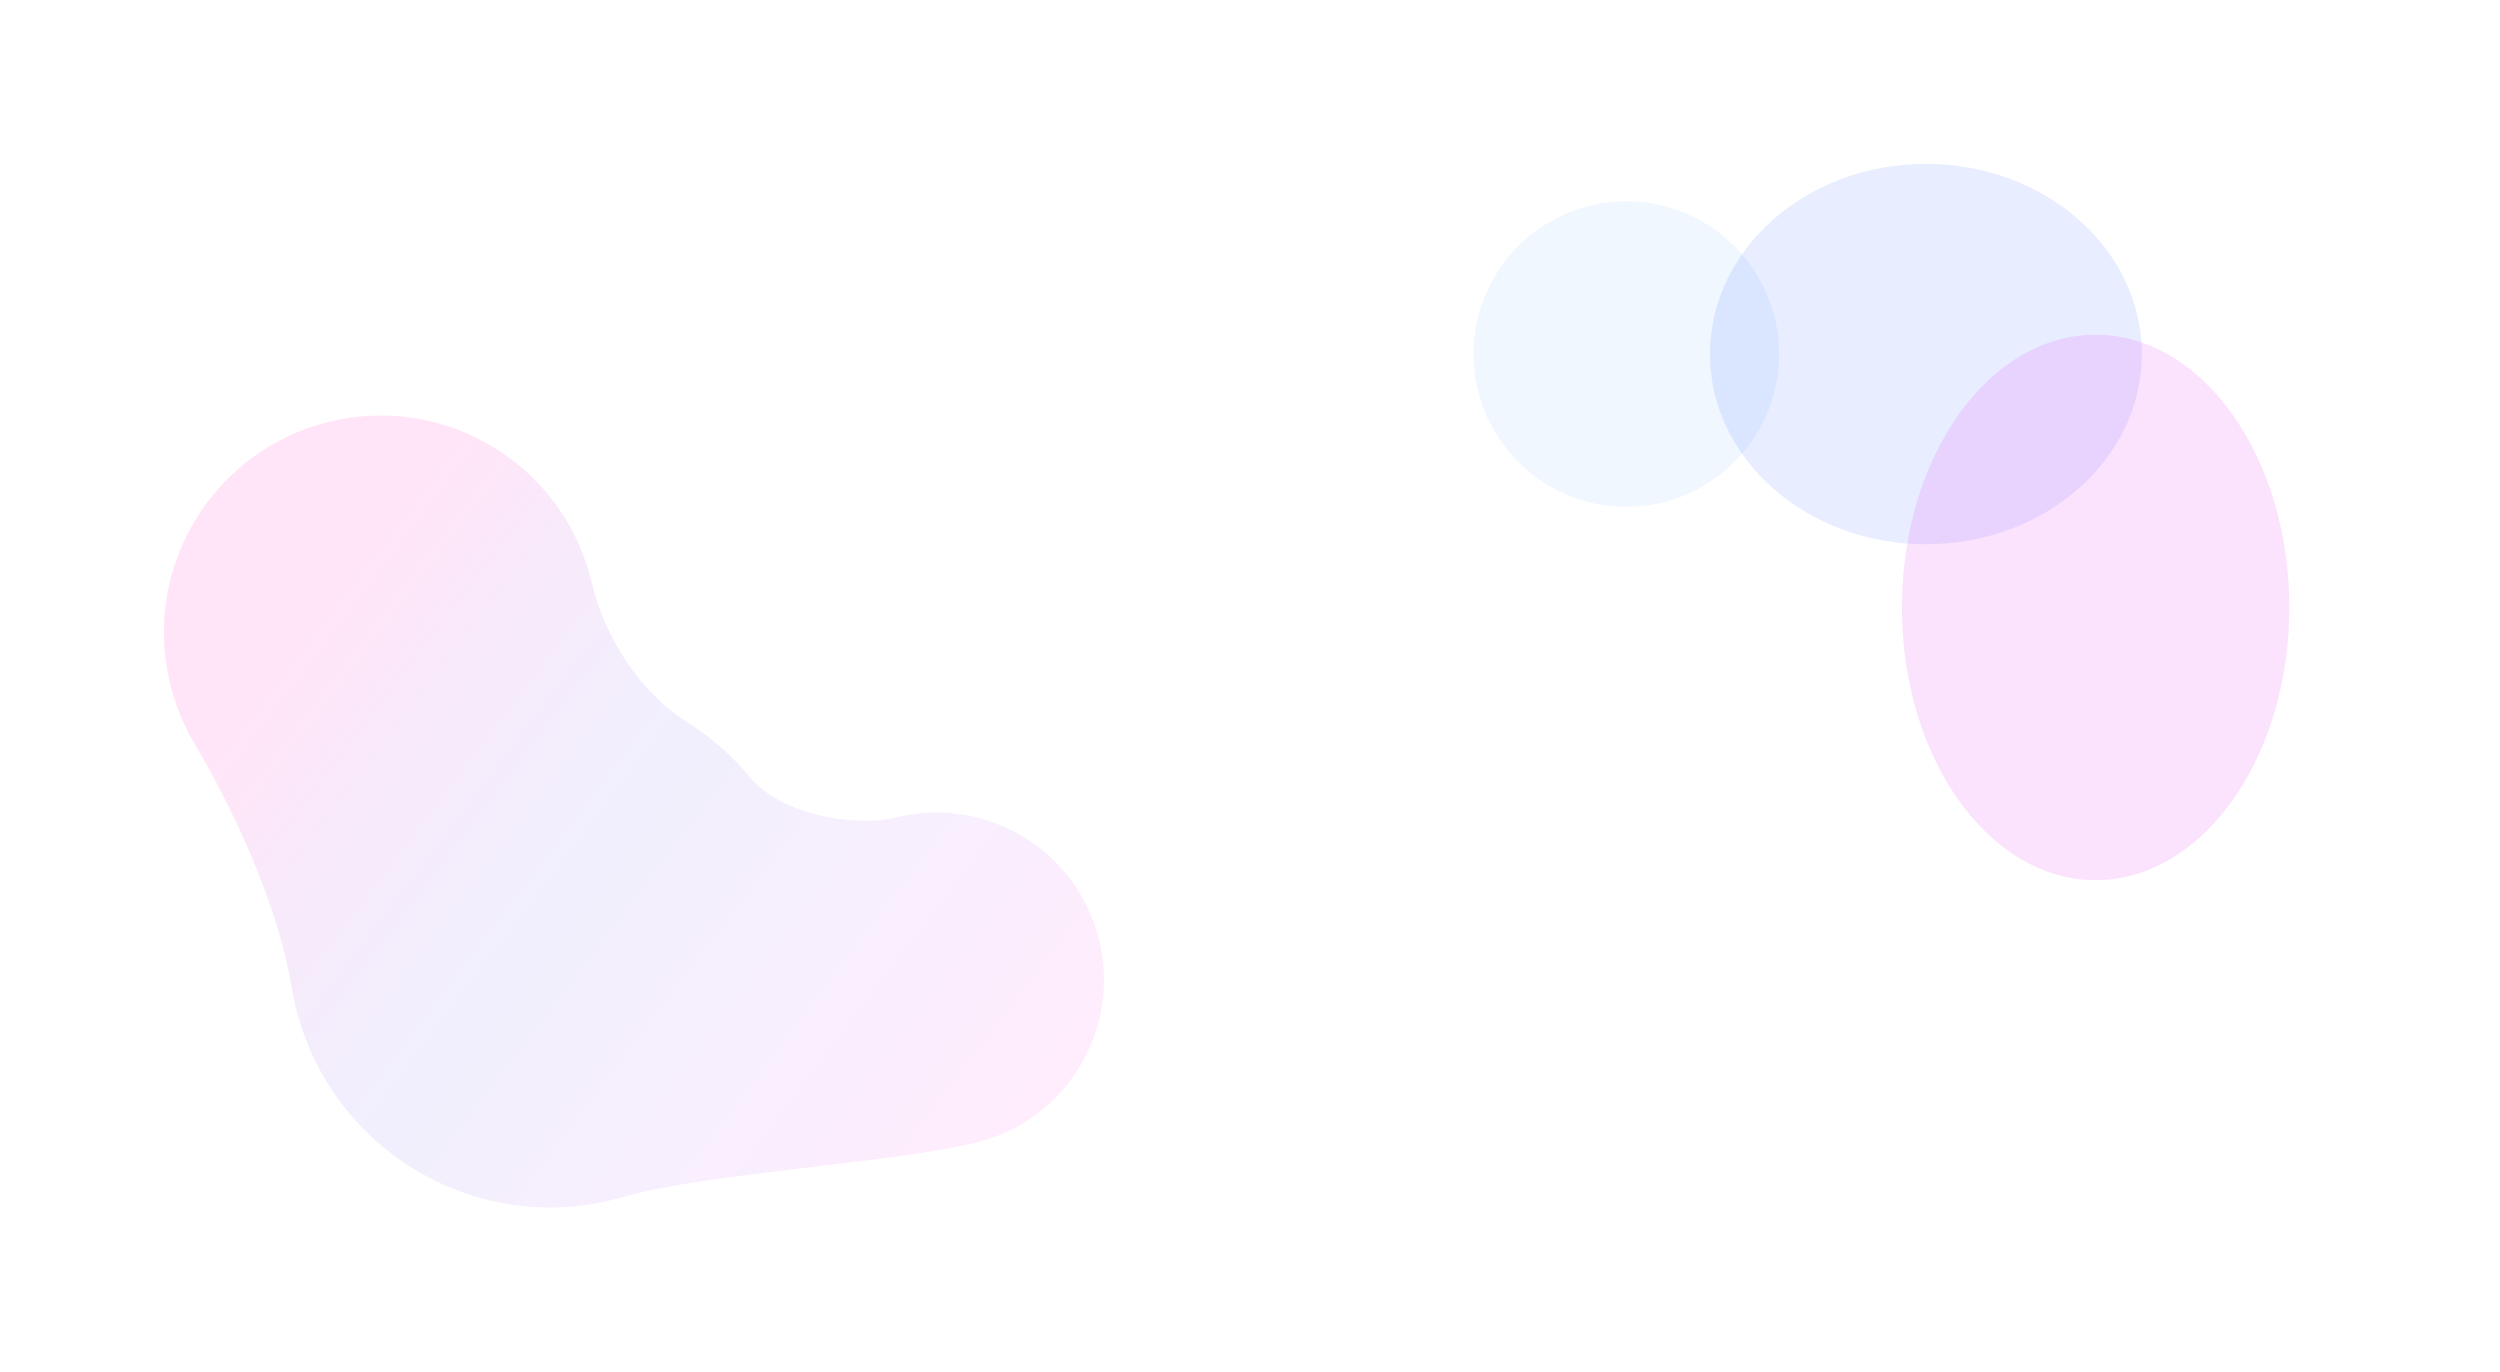 <svg width="2136" height="1172" viewBox="0 0 2136 1172" fill="none" xmlns="http://www.w3.org/2000/svg">
<g opacity="0.6" filter="url(#filter0_f)">
<circle cx="1389.5" cy="302.5" r="130.5" fill="#0073FF" fill-opacity="0.1"/>
</g>
<g opacity="0.3" filter="url(#filter1_f)">
<ellipse cx="1645.5" cy="302.5" rx="184.5" ry="162.5" fill="#003EFF" fill-opacity="0.3"/>
</g>
<g opacity="0.3" filter="url(#filter2_f)">
<ellipse cx="1790.5" cy="519" rx="165.5" ry="233" fill="#D915EA" fill-opacity="0.4"/>
</g>
<g filter="url(#filter3_f)">
<path fill-rule="evenodd" clip-rule="evenodd" d="M145.283 584.02C149.724 602.29 156.732 619.263 165.831 634.648C201.681 695.263 237.571 774.267 249.2 843.723C250.107 849.141 251.217 854.565 252.535 859.988C281.806 980.416 402.607 1054.45 522.351 1025.34C525.311 1024.63 528.242 1023.85 531.144 1023.02C605.431 1001.76 758.904 994.425 833.987 976.176C910.719 957.526 957.804 880.203 939.154 803.471C920.504 726.74 843.181 679.655 766.45 698.305C727.839 707.69 666.326 694.897 641.006 664.274C625.636 645.685 607.449 629.801 587.276 617.133C546.856 591.751 516.516 544.425 505.606 497.96C505.493 497.481 505.379 497.003 505.263 496.525C481.102 397.119 380.931 336.122 281.526 360.283C182.12 384.444 121.122 484.614 145.283 584.02Z" fill="url(#paint0_linear)" fill-opacity="0.1"/>
</g>
<defs>
<filter id="filter0_f" x="1119" y="32" width="541" height="541" filterUnits="userSpaceOnUse" color-interpolation-filters="sRGB">
<feFlood flood-opacity="0" result="BackgroundImageFix"/>
<feBlend mode="normal" in="SourceGraphic" in2="BackgroundImageFix" result="shape"/>
<feGaussianBlur stdDeviation="70" result="effect1_foregroundBlur"/>
</filter>
<filter id="filter1_f" x="1321" y="0" width="649" height="605" filterUnits="userSpaceOnUse" color-interpolation-filters="sRGB">
<feFlood flood-opacity="0" result="BackgroundImageFix"/>
<feBlend mode="normal" in="SourceGraphic" in2="BackgroundImageFix" result="shape"/>
<feGaussianBlur stdDeviation="70" result="effect1_foregroundBlur"/>
</filter>
<filter id="filter2_f" x="1445" y="106" width="691" height="826" filterUnits="userSpaceOnUse" color-interpolation-filters="sRGB">
<feFlood flood-opacity="0" result="BackgroundImageFix"/>
<feBlend mode="normal" in="SourceGraphic" in2="BackgroundImageFix" result="shape"/>
<feGaussianBlur stdDeviation="90" result="effect1_foregroundBlur"/>
</filter>
<filter id="filter3_f" x="0" y="215" width="1083.23" height="956.675" filterUnits="userSpaceOnUse" color-interpolation-filters="sRGB">
<feFlood flood-opacity="0" result="BackgroundImageFix"/>
<feBlend mode="normal" in="SourceGraphic" in2="BackgroundImageFix" result="shape"/>
<feGaussianBlur stdDeviation="70" result="effect1_foregroundBlur"/>
</filter>
<linearGradient id="paint0_linear" x1="372.036" y1="408.035" x2="956.536" y2="851.035" gradientUnits="userSpaceOnUse">
<stop stop-color="#FF00B5"/>
<stop offset="0.413" stop-color="#2C15EA" stop-opacity="0.65"/>
<stop offset="1" stop-color="#FF00E4" stop-opacity="0.71"/>
</linearGradient>
</defs>
</svg>

